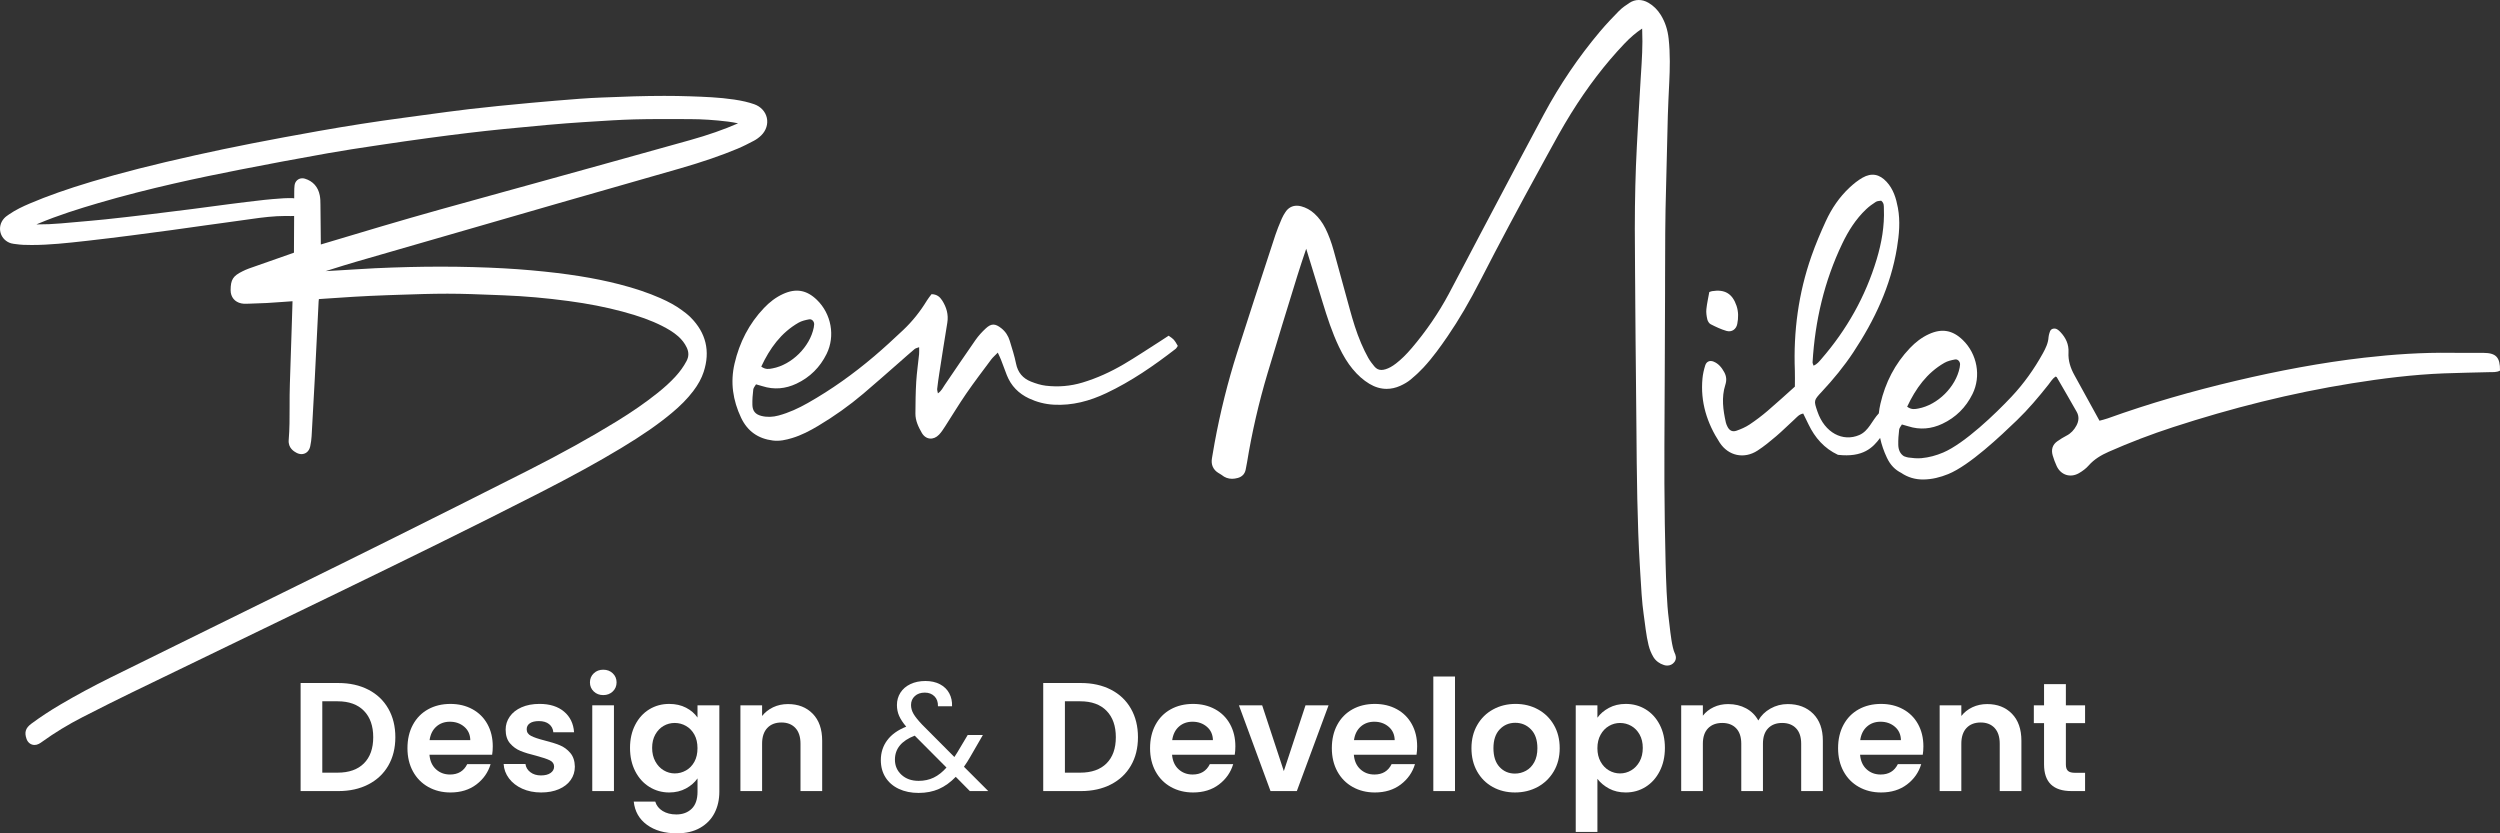 <svg xmlns="http://www.w3.org/2000/svg" x="0px" y="0px" width="300px" height="100px" viewBox="0 0 300 100" enable-background="new 0 0 300 100" xml:space="preserve" fill="#ffffff">
	<rect x="0" y="0" width="300" height="100" fill="#333333" stroke="none"/>
	<g class="tagline">
		<path d="M44.201,82.761c-1.034-0.532-2.232-0.799-3.595-0.799h-4.533v12.967h4.533c1.362,0,2.561-0.266,3.595-0.799
			c1.034-0.532,1.833-1.285,2.396-2.257c0.563-0.972,0.845-2.108,0.845-3.409s-0.282-2.443-0.845-3.427
			C46.034,84.052,45.235,83.293,44.201,82.761z M43.672,91.604c-0.743,0.743-1.796,1.114-3.158,1.115h-1.839v-8.564h1.839
			c1.362,0,2.415,0.381,3.158,1.142c0.743,0.762,1.115,1.818,1.115,3.167C44.787,89.814,44.415,90.86,43.672,91.604z"/>
		<path d="M56.687,85.101c-0.774-0.421-1.65-0.631-2.628-0.631c-1.016,0-1.914,0.217-2.694,0.65s-1.387,1.053-1.82,1.857
			c-0.434,0.805-0.65,1.74-0.65,2.805c0,1.053,0.22,1.981,0.66,2.787c0.439,0.805,1.053,1.427,1.839,1.867
			c0.786,0.44,1.675,0.66,2.666,0.66c1.226,0,2.26-0.319,3.103-0.957c0.842-0.638,1.412-1.452,1.709-2.442h-2.805
			c-0.409,0.83-1.096,1.245-2.062,1.245c-0.669,0-1.232-0.21-1.69-0.632c-0.458-0.421-0.719-1.003-0.78-1.746h7.523
			c0.049-0.297,0.074-0.631,0.074-1.003c0-1.003-0.213-1.892-0.641-2.666S57.46,85.522,56.687,85.101z M51.55,88.817
			c0.099-0.693,0.368-1.235,0.808-1.625c0.439-0.39,0.981-0.585,1.625-0.585c0.681,0,1.257,0.202,1.728,0.604
			c0.47,0.402,0.712,0.938,0.725,1.607H51.55z"/>
		<path d="M67.179,89.43c-0.483-0.198-1.096-0.391-1.839-0.576c-0.731-0.186-1.27-0.368-1.616-0.548
			c-0.347-0.18-0.521-0.443-0.521-0.79c0-0.31,0.127-0.551,0.381-0.725s0.616-0.26,1.087-0.26c0.508,0,0.913,0.121,1.217,0.362
			c0.303,0.242,0.474,0.567,0.511,0.976h2.489c-0.074-1.041-0.477-1.867-1.208-2.48c-0.731-0.613-1.709-0.92-2.935-0.92
			c-0.83,0-1.551,0.137-2.164,0.409c-0.613,0.272-1.084,0.644-1.412,1.115s-0.492,0.991-0.492,1.561
			c0,0.694,0.177,1.245,0.529,1.653c0.353,0.409,0.774,0.712,1.264,0.91c0.489,0.198,1.117,0.39,1.885,0.576
			c0.743,0.199,1.285,0.381,1.625,0.548c0.34,0.167,0.511,0.418,0.511,0.752c0,0.31-0.139,0.563-0.418,0.762
			c-0.278,0.198-0.666,0.297-1.161,0.297c-0.508,0-0.932-0.13-1.272-0.39c-0.341-0.26-0.536-0.588-0.585-0.984h-2.619
			c0.037,0.632,0.25,1.208,0.641,1.728s0.919,0.932,1.588,1.235s1.424,0.455,2.267,0.456c0.817,0,1.533-0.133,2.146-0.399
			s1.083-0.635,1.412-1.105s0.492-1.003,0.492-1.598c-0.012-0.681-0.195-1.229-0.548-1.644S67.662,89.628,67.179,89.43z"/>
		<rect x="71.072" y="84.637" width="2.601" height="10.292"/>
		<path d="M72.391,80.364c-0.458,0-0.839,0.146-1.142,0.437c-0.304,0.292-0.456,0.653-0.456,1.087s0.152,0.796,0.456,1.087
			c0.303,0.291,0.684,0.437,1.142,0.437s0.839-0.146,1.143-0.437c0.303-0.291,0.455-0.653,0.455-1.087s-0.152-0.795-0.455-1.087
			C73.23,80.51,72.849,80.364,72.391,80.364z"/>
		<path d="M83.701,86.105c-0.334-0.483-0.792-0.876-1.375-1.18c-0.582-0.303-1.257-0.455-2.025-0.455
			c-0.879,0-1.675,0.217-2.387,0.65c-0.712,0.434-1.275,1.053-1.69,1.858s-0.622,1.728-0.622,2.768c0,1.053,0.207,1.985,0.622,2.796
			c0.415,0.812,0.981,1.44,1.7,1.886s1.511,0.668,2.378,0.668c0.755,0,1.427-0.161,2.016-0.483c0.588-0.322,1.05-0.724,1.384-1.208
			v1.598c0,0.917-0.235,1.601-0.706,2.053c-0.471,0.452-1.084,0.678-1.839,0.678c-0.644,0-1.192-0.14-1.644-0.418
			c-0.452-0.279-0.746-0.653-0.882-1.124h-2.582c0.124,1.176,0.653,2.105,1.588,2.787C78.57,99.659,79.769,100,81.23,100
			c1.09,0,2.019-0.22,2.787-0.659c0.768-0.44,1.344-1.034,1.728-1.784s0.576-1.601,0.576-2.554V84.637h-2.62V86.105z M83.329,91.408
			c-0.248,0.452-0.582,0.799-1.003,1.04c-0.421,0.242-0.873,0.362-1.356,0.362c-0.471,0-0.914-0.124-1.329-0.372
			c-0.415-0.248-0.749-0.604-1.003-1.068s-0.381-1.006-0.381-1.625s0.127-1.155,0.381-1.607c0.254-0.452,0.585-0.795,0.994-1.031
			c0.409-0.235,0.854-0.353,1.337-0.353s0.935,0.121,1.356,0.362c0.421,0.241,0.755,0.588,1.003,1.04
			c0.248,0.452,0.371,0.994,0.371,1.625S83.577,90.956,83.329,91.408z"/>
		<path d="M94.555,84.489c-0.644,0-1.235,0.127-1.774,0.38c-0.539,0.254-0.981,0.604-1.329,1.05v-1.282h-2.601v10.292h2.601v-5.685
			c0-0.817,0.208-1.446,0.623-1.886c0.415-0.439,0.981-0.659,1.7-0.659c0.706,0,1.263,0.22,1.672,0.659
			c0.409,0.44,0.613,1.068,0.613,1.886v5.685h2.601v-6.038c0-1.387-0.378-2.467-1.133-3.242
			C96.772,84.875,95.781,84.488,94.555,84.489z"/>
		<path d="M116.419,90.842l1.523-2.638h-1.82l-1.263,2.118l-0.334,0.52l-3.864-3.882c-0.482-0.508-0.826-0.935-1.031-1.282
			c-0.204-0.347-0.307-0.706-0.307-1.078c0-0.433,0.152-0.79,0.455-1.068c0.304-0.279,0.703-0.418,1.198-0.418
			c0.471,0,0.855,0.146,1.152,0.437c0.297,0.291,0.439,0.69,0.427,1.198h1.691c0.024-0.57-0.087-1.087-0.334-1.551
			c-0.248-0.464-0.62-0.827-1.115-1.087c-0.496-0.26-1.078-0.39-1.746-0.39c-0.681,0-1.282,0.124-1.802,0.372
			c-0.521,0.248-0.92,0.591-1.199,1.031c-0.278,0.44-0.418,0.932-0.418,1.477c0,0.471,0.087,0.904,0.26,1.3
			c0.173,0.396,0.458,0.83,0.854,1.3c-1.003,0.397-1.762,0.938-2.276,1.625c-0.514,0.688-0.771,1.483-0.771,2.388
			c0,0.792,0.188,1.486,0.566,2.081c0.377,0.594,0.91,1.053,1.598,1.375s1.477,0.483,2.369,0.483c0.904,0,1.715-0.158,2.434-0.474
			c0.718-0.316,1.393-0.802,2.025-1.458l1.69,1.709h2.21l-2.917-2.917C115.961,91.603,116.209,91.213,116.419,90.842z
				M112.045,93.313c-0.539,0.26-1.143,0.39-1.811,0.39c-0.842,0-1.526-0.242-2.053-0.725s-0.79-1.09-0.79-1.82
			c0-1.313,0.792-2.272,2.377-2.879l3.809,3.827C113.095,92.65,112.584,93.052,112.045,93.313z"/>
		<path d="M133.315,82.761c-1.034-0.532-2.232-0.799-3.595-0.799h-4.533v12.967h4.533c1.362,0,2.561-0.266,3.595-0.799
			c1.034-0.532,1.833-1.285,2.396-2.257c0.563-0.972,0.845-2.108,0.845-3.409s-0.282-2.443-0.845-3.427
			C135.148,84.052,134.349,83.293,133.315,82.761z M132.786,91.604c-0.743,0.743-1.796,1.114-3.158,1.115h-1.839v-8.564h1.839
			c1.362,0,2.415,0.381,3.158,1.142c0.743,0.762,1.114,1.818,1.114,3.167C133.9,89.814,133.529,90.86,132.786,91.604z"/>
		<path d="M145.801,85.101c-0.774-0.421-1.65-0.631-2.629-0.631c-1.016,0-1.913,0.217-2.693,0.65s-1.387,1.053-1.821,1.857
			c-0.434,0.805-0.65,1.74-0.65,2.805c0,1.053,0.22,1.981,0.659,2.787s1.053,1.427,1.839,1.867c0.786,0.44,1.675,0.66,2.666,0.66
			c1.226,0,2.26-0.319,3.103-0.957c0.842-0.638,1.412-1.452,1.709-2.442h-2.805c-0.409,0.83-1.096,1.245-2.062,1.245
			c-0.668,0-1.232-0.21-1.69-0.632c-0.458-0.421-0.718-1.003-0.78-1.746h7.524c0.049-0.297,0.074-0.631,0.074-1.003
			c0-1.003-0.214-1.892-0.641-2.666S146.575,85.522,145.801,85.101z M140.664,88.817c0.099-0.693,0.369-1.235,0.808-1.625
			c0.44-0.39,0.981-0.585,1.625-0.585c0.681,0,1.257,0.202,1.728,0.604s0.712,0.938,0.725,1.607H140.664z"/>
		<polygon points="154.06,92.532 151.459,84.637 148.672,84.637 152.462,94.929 155.62,94.929 159.428,84.637 156.661,84.637 		"/>
		<path d="M167.613,85.101c-0.774-0.421-1.65-0.631-2.628-0.631c-1.016,0-1.914,0.217-2.694,0.65
			c-0.78,0.434-1.387,1.053-1.82,1.857c-0.434,0.805-0.65,1.74-0.65,2.805c0,1.053,0.22,1.981,0.66,2.787
			c0.439,0.805,1.052,1.427,1.839,1.867c0.787,0.44,1.675,0.66,2.666,0.66c1.226,0,2.26-0.319,3.103-0.957
			c0.842-0.638,1.412-1.452,1.709-2.442h-2.805c-0.409,0.83-1.096,1.245-2.062,1.245c-0.669,0-1.232-0.21-1.69-0.632
			c-0.458-0.421-0.719-1.003-0.78-1.746h7.523c0.049-0.297,0.074-0.631,0.074-1.003c0-1.003-0.213-1.892-0.641-2.666
			S168.387,85.522,167.613,85.101z M162.477,88.817c0.099-0.693,0.368-1.235,0.808-1.625c0.439-0.39,0.981-0.585,1.625-0.585
			c0.681,0,1.256,0.202,1.728,0.604c0.47,0.402,0.712,0.938,0.725,1.607H162.477z"/>
		<rect x="171.999" y="81.182" width="2.601" height="13.747"/>
		<path d="M184.563,85.129c-0.805-0.439-1.703-0.66-2.694-0.66s-1.889,0.22-2.693,0.66c-0.806,0.439-1.44,1.062-1.904,1.867
			s-0.697,1.734-0.697,2.786c0,1.053,0.226,1.982,0.678,2.787c0.452,0.805,1.074,1.427,1.867,1.867
			c0.792,0.439,1.684,0.659,2.675,0.659c1.003,0,1.91-0.22,2.722-0.659c0.811-0.439,1.455-1.062,1.932-1.867
			c0.477-0.805,0.715-1.734,0.715-2.787c0-1.052-0.232-1.981-0.697-2.786S185.368,85.569,184.563,85.129z M184.117,91.455
			c-0.248,0.458-0.579,0.802-0.994,1.031c-0.415,0.229-0.858,0.344-1.328,0.344c-0.743,0-1.359-0.263-1.848-0.79
			c-0.49-0.526-0.734-1.279-0.734-2.257c0-0.978,0.25-1.73,0.752-2.257s1.124-0.79,1.867-0.79s1.371,0.263,1.885,0.79
			s0.771,1.279,0.771,2.257C184.488,90.439,184.364,90.997,184.117,91.455z"/>
		<path d="M197.477,85.12c-0.712-0.434-1.508-0.65-2.387-0.65c-0.755,0-1.427,0.158-2.016,0.474s-1.049,0.709-1.384,1.18v-1.486
			h-2.601v15.196h2.601v-6.372c0.359,0.471,0.827,0.861,1.402,1.17c0.576,0.31,1.242,0.464,1.997,0.464
			c0.879,0,1.675-0.223,2.387-0.668c0.712-0.446,1.275-1.074,1.69-1.886c0.415-0.811,0.623-1.743,0.623-2.796
			c0-1.052-0.208-1.979-0.623-2.777C198.752,86.169,198.189,85.554,197.477,85.12z M196.752,91.38
			c-0.254,0.458-0.588,0.812-1.003,1.059c-0.415,0.248-0.864,0.372-1.347,0.372c-0.471,0-0.914-0.121-1.329-0.362
			c-0.415-0.241-0.749-0.591-1.003-1.049c-0.254-0.458-0.381-0.997-0.381-1.616c0-0.62,0.127-1.158,0.381-1.616
			c0.253-0.458,0.588-0.808,1.003-1.05s0.857-0.362,1.329-0.362c0.483,0,0.932,0.118,1.347,0.353
			c0.415,0.235,0.749,0.579,1.003,1.031c0.254,0.452,0.381,0.988,0.381,1.607C197.133,90.377,197.006,90.923,196.752,91.38z"/>
		<path d="M214.525,84.489c-0.743,0-1.434,0.18-2.071,0.539c-0.638,0.359-1.124,0.836-1.458,1.43
			c-0.347-0.631-0.836-1.117-1.468-1.458c-0.631-0.34-1.35-0.511-2.155-0.511c-0.632,0-1.211,0.124-1.737,0.372
			c-0.527,0.248-0.957,0.588-1.292,1.021v-1.245h-2.601v10.292h2.601v-5.685c0-0.805,0.208-1.421,0.623-1.849
			c0.415-0.427,0.981-0.641,1.7-0.641c0.706,0,1.263,0.213,1.672,0.641s0.613,1.043,0.613,1.849v5.685h2.601v-5.685
			c0-0.805,0.207-1.421,0.622-1.849s0.976-0.641,1.681-0.641c0.706,0,1.263,0.213,1.672,0.641s0.613,1.043,0.613,1.849v5.685h2.601
			v-6.038c0-1.387-0.387-2.467-1.161-3.242C216.807,84.875,215.788,84.488,214.525,84.489z"/>
		<path d="M228.362,85.101c-0.774-0.421-1.65-0.631-2.628-0.631c-1.016,0-1.914,0.217-2.694,0.65
			c-0.78,0.434-1.387,1.053-1.82,1.857c-0.434,0.805-0.65,1.74-0.65,2.805c0,1.053,0.219,1.981,0.659,2.787
			c0.439,0.805,1.052,1.427,1.839,1.867c0.786,0.44,1.675,0.66,2.666,0.66c1.226,0,2.26-0.319,3.103-0.957
			c0.842-0.638,1.412-1.452,1.709-2.442h-2.805c-0.409,0.83-1.096,1.245-2.062,1.245c-0.669,0-1.232-0.21-1.69-0.632
			c-0.458-0.421-0.719-1.003-0.78-1.746h7.523c0.049-0.297,0.074-0.631,0.075-1.003c0-1.003-0.214-1.892-0.641-2.666
			S229.136,85.522,228.362,85.101z M223.226,88.817c0.099-0.693,0.368-1.235,0.808-1.625c0.439-0.39,0.981-0.585,1.625-0.585
			c0.681,0,1.257,0.202,1.728,0.604c0.47,0.402,0.712,0.938,0.725,1.607H223.226z"/>
		<path d="M238.462,84.489c-0.644,0-1.235,0.127-1.774,0.38c-0.539,0.254-0.981,0.604-1.328,1.05v-1.282h-2.601v10.292h2.601v-5.685
			c0-0.817,0.208-1.446,0.622-1.886c0.415-0.439,0.981-0.659,1.7-0.659c0.706,0,1.263,0.22,1.672,0.659
			c0.408,0.44,0.613,1.068,0.613,1.886v5.685h2.601v-6.038c0-1.387-0.378-2.467-1.133-3.242
			C240.679,84.875,239.688,84.488,238.462,84.489z"/>
		<path d="M247.905,82.092h-2.619v2.545h-1.226v2.136h1.226v4.96c0,2.13,1.096,3.195,3.288,3.195h1.635v-2.192h-1.208
			c-0.396,0-0.678-0.077-0.845-0.232s-0.251-0.406-0.251-0.752v-4.979v0h2.304v-2.136h-2.304V82.092z"/>
	</g>
	<g class="signature">
		<path d="M298.017,42.344c-1.276-0.009-2.553,0.013-3.829-0.005c-3.506-0.051-6.997,0.182-10.474,0.582
			c-5.196,0.599-10.328,1.576-15.417,2.777c-5.209,1.229-10.348,2.697-15.386,4.512c-0.335,0.121-0.687,0.196-0.972,0.276
			c-1.036-1.884-2.022-3.684-3.014-5.481c-0.466-0.844-0.759-1.729-0.704-2.71c0.054-0.964-0.32-1.766-0.973-2.451
			c-0.23-0.242-0.491-0.475-0.854-0.405c-0.399,0.076-0.433,0.45-0.526,0.761c-0.023,0.078-0.035,0.162-0.04,0.243
			c-0.041,0.721-0.347,1.348-0.687,1.963c-1.041,1.882-2.28,3.622-3.752,5.191c-1.908,2.034-5.63,5.611-8.212,6.709
			c-0.837,0.356-1.697,0.591-2.604,0.674c-0.523,0.048-1.063-0.009-1.587-0.081c-0.105-0.015-0.301-0.073-0.504-0.149
			c-0.451-0.267-0.672-0.761-0.688-1.351c-0.016-0.615,0.032-1.234,0.105-1.845c0.026-0.213,0.213-0.408,0.331-0.618
			c0.295,0.084,0.533,0.145,0.766,0.22c1.401,0.448,2.762,0.321,4.082-0.298c1.625-0.764,2.833-1.974,3.622-3.572
			c1.061-2.149,0.561-4.814-1.165-6.486c-1.229-1.191-2.516-1.414-4.069-0.702c-0.873,0.4-1.615,0.979-2.274,1.671
			c-1.806,1.895-2.95,4.141-3.539,6.68c-0.09,0.387-0.154,0.771-0.195,1.153c-0.833,0.874-1.208,2.114-2.347,2.604
			c-1.963,0.846-4.143-0.256-5.015-2.815c-0.453-1.329-0.46-1.335,0.527-2.393c1.379-1.478,2.66-3.034,3.776-4.721
			c2.546-3.847,4.489-7.951,5.241-12.546c0.26-1.588,0.407-3.186,0.109-4.791c-0.213-1.147-0.543-2.243-1.358-3.125
			c-0.85-0.919-1.798-1.111-2.887-0.492c-0.565,0.321-1.086,0.745-1.563,1.191c-1.217,1.138-2.143,2.506-2.836,4.011
			c-0.636,1.38-1.231,2.786-1.734,4.219c-1.556,4.44-2.17,9.026-1.988,13.724c0.024,0.613,0.003,1.228,0.003,1.925
			c-1.074,0.958-2.161,1.962-3.287,2.921c-0.688,0.585-1.413,1.137-2.165,1.636c-0.474,0.313-1.014,0.547-1.553,0.735
			c-0.511,0.178-0.867-0.029-1.102-0.521c-0.07-0.148-0.14-0.302-0.175-0.461c-0.335-1.5-0.546-3.014-0.067-4.512
			c0.182-0.566,0.14-1.04-0.129-1.532c-0.303-0.554-0.683-1.031-1.291-1.272c-0.428-0.17-0.84-0.012-0.987,0.455
			c-0.16,0.505-0.281,1.035-0.331,1.562c-0.27,2.825,0.539,5.376,2.069,7.716c1.042,1.593,2.932,1.994,4.536,0.951
			c0.79-0.514,1.526-1.12,2.246-1.732c0.751-0.64,1.448-1.345,2.181-2.007c0.296-0.268,0.545-0.615,1.055-0.708
			c0.209,0.428,0.425,0.864,0.636,1.302c0.773,1.609,1.894,2.886,3.532,3.652c3.024,0.347,4.202-0.875,5.06-2.029
			c0.173,0.808,0.449,1.603,0.82,2.388c0.419,0.888,0.99,1.446,1.709,1.807c0.78,0.537,1.695,0.807,2.663,0.794
			c1.05-0.013,2.025-0.259,2.983-0.649c2.557-1.041,6.273-4.563,8.246-6.463c1.367-1.317,2.586-2.765,3.764-4.25
			c0.274-0.346,0.498-0.744,0.866-0.988c0.074,0.036,0.129,0.043,0.146,0.073c0.802,1.386,1.61,2.77,2.397,4.165
			c0.308,0.545,0.255,1.107-0.04,1.651c-0.281,0.52-0.658,0.934-1.196,1.207c-0.366,0.186-0.715,0.409-1.054,0.64
			c-0.625,0.424-0.798,1.029-0.593,1.733c0.125,0.433,0.288,0.859,0.476,1.27c0.493,1.076,1.641,1.452,2.675,0.853
			c0.422-0.245,0.837-0.548,1.157-0.912c0.673-0.766,1.509-1.256,2.422-1.659c2.524-1.114,5.098-2.099,7.72-2.952
			c7.013-2.282,14.144-4.088,21.432-5.256c3.66-0.587,7.333-1.049,11.039-1.195c1.809-0.071,3.62-0.095,5.431-0.146
			c0.448-0.013,0.908,0.042,1.324-0.186C300.019,42.879,299.535,42.355,298.017,42.344z M217.508,43.477
			c0.294-4.97,1.406-9.737,3.562-14.241c0.732-1.529,1.626-2.951,2.867-4.124c0.354-0.335,0.756-0.63,1.169-0.891
			c0.186-0.117,0.455-0.103,0.634-0.138c0.371,0.295,0.313,0.642,0.326,0.959c0.085,2.076-0.27,4.097-0.863,6.07
			c-1.342,4.468-3.587,8.447-6.642,11.97c-0.257,0.296-0.503,0.619-0.934,0.798C217.569,43.691,217.502,43.582,217.508,43.477z
				M233.327,43.541c0.378-0.217,0.836-0.322,1.271-0.404c0.343-0.065,0.624,0.257,0.61,0.606c-0.005,0.122-0.023,0.244-0.046,0.364
			c-0.461,2.324-2.644,4.487-4.967,4.916c-0.398,0.073-0.807,0.169-1.336-0.217C229.886,46.617,231.222,44.751,233.327,43.541z"/>
		<path d="M205.273,38.904c0.617,0.313,1.251,0.62,1.913,0.808c0.627,0.178,1.159-0.2,1.285-0.832
			c0.146-0.73,0.154-1.473-0.089-2.189c-0.497-1.458-1.403-1.996-2.925-1.755c-0.115,0.018-0.225,0.071-0.342,0.11
			c-0.123,0.695-0.28,1.372-0.35,2.057c-0.041,0.398,0.02,0.819,0.11,1.212C204.925,38.535,205.084,38.808,205.273,38.904z"/>
		<path d="M200.959,78.359c-0.317-0.695-0.5-2.309-0.621-3.377c-0.033-0.292-0.062-0.544-0.09-0.757
			c-0.228-1.721-0.323-4.6-0.375-6.615c-0.078-3.031-0.132-6.615-0.145-9.586c-0.012-2.797,0.007-6.333,0.023-9.452
			c0.005-0.994,0.01-1.951,0.014-2.837l0.01-2.304c0.013-2.728,0.026-5.82,0.032-8.194c0.001-0.581,0.002-1.173,0.002-1.775
			c0.004-3.526,0.01-7.522,0.12-10.985c0.039-1.229,0.073-2.791,0.105-4.301c0.033-1.521,0.067-3.094,0.106-4.327
			c0.041-1.262,0.102-2.547,0.162-3.79l0.01-0.203c0.074-1.55,0.124-3.381-0.073-5.203c-0.117-1.087-0.427-2.023-0.946-2.862
			c-0.389-0.627-0.889-1.119-1.485-1.461c-0.782-0.449-1.589-0.439-2.285,0.022c-0.403,0.267-0.859,0.57-1.247,0.964
			c-0.647,0.659-1.492,1.535-2.283,2.473c-2.558,3.037-4.823,6.378-6.732,9.934c-1.987,3.7-3.981,7.474-5.909,11.124
			c-0.622,1.177-1.243,2.354-1.866,3.53c-0.489,0.923-0.981,1.863-1.457,2.772c-0.71,1.357-1.445,2.761-2.181,4.132
			c-1.229,2.292-2.726,4.478-4.448,6.498c-0.659,0.773-1.257,1.358-1.883,1.841c-0.451,0.348-0.849,0.567-1.251,0.69
			c-0.181,0.055-0.349,0.083-0.5,0.083c-0.334,0-0.603-0.135-0.843-0.425c-0.229-0.277-0.521-0.645-0.736-1.03
			c-0.293-0.526-0.571-1.096-0.849-1.742c-0.581-1.351-0.993-2.742-1.352-4.043c-0.31-1.122-0.617-2.245-0.924-3.368
			c-0.331-1.21-0.673-2.46-1.013-3.69c-0.287-1.037-0.616-1.919-1.006-2.697c-0.351-0.7-0.798-1.298-1.33-1.78
			c-0.466-0.422-0.998-0.713-1.581-0.865c-0.177-0.046-0.35-0.069-0.514-0.069c-0.567,0-1.04,0.265-1.366,0.767
			c-0.136,0.209-0.306,0.47-0.427,0.758c-0.038,0.09-0.075,0.18-0.113,0.27c-0.231,0.549-0.47,1.117-0.663,1.704l-0.482,1.472
			c-1.357,4.143-2.761,8.427-4.109,12.652c-1.117,3.5-2.028,7.153-2.708,10.856c-0.082,0.444-0.158,0.896-0.231,1.331
			c-0.029,0.171-0.058,0.343-0.087,0.514c-0.128,0.752,0.152,1.375,0.789,1.754c0.038,0.022,0.076,0.045,0.115,0.067
			c0.105,0.061,0.205,0.119,0.275,0.176c0.361,0.298,0.777,0.45,1.236,0.45c0.217,0,0.443-0.033,0.69-0.101
			c0.505-0.139,0.83-0.476,0.938-0.972c0.067-0.311,0.126-0.618,0.174-0.914c0.574-3.543,1.402-7.137,2.46-10.682
			c1.178-3.945,2.394-7.879,3.569-11.684c0.335-1.087,0.708-2.187,1.067-3.252c0.508,1.651,1.018,3.317,1.513,4.936l0.462,1.51
			c0.534,1.743,1.125,3.59,1.959,5.333c0.523,1.093,1.043,1.935,1.635,2.651c0.625,0.757,1.284,1.339,2.015,1.779
			c0.667,0.401,1.363,0.605,2.067,0.605c0.539,0,1.083-0.12,1.616-0.356c0.487-0.216,0.912-0.471,1.264-0.759
			c0.536-0.439,1.048-0.918,1.522-1.425c1.151-1.234,2.115-2.604,2.929-3.792c1.34-1.958,2.605-4.12,3.981-6.805
			c2.127-4.152,4.505-8.616,7.268-13.646c0.219-0.399,0.438-0.799,0.656-1.199c0.909-1.667,1.85-3.392,2.866-5.027
			c1.989-3.2,4.089-5.948,6.42-8.403c0.723-0.761,1.422-1.357,2.138-1.824c0.001,0.028,0.002,0.057,0.003,0.087
			c0.001,0.047,0.003,0.095,0.005,0.142c0.078,1.751-0.039,3.544-0.151,5.277l-0.025,0.385c-0.157,2.425-0.359,6.231-0.468,8.276
			c-0.161,3.015-0.24,6.233-0.243,9.839c-0.001,1.652,0.016,3.693,0.031,5.495c0.004,0.517,0.008,1.017,0.012,1.486
			c0.005,0.694,0.01,1.462,0.015,2.254c0.01,1.508,0.02,3.067,0.034,4.377c0.007,0.66,0.015,1.382,0.022,2.137
			c0.029,2.673,0.061,5.702,0.077,8.012c0.041,5.719,0.105,11.717,0.41,16.671c0.016,0.257,0.033,0.549,0.051,0.865
			c0.089,1.556,0.212,3.687,0.407,4.964c0.035,0.232,0.073,0.526,0.117,0.867c0.157,1.227,0.353,2.754,0.71,3.591
			c0.092,0.216,0.203,0.466,0.35,0.702c0.284,0.455,0.722,0.783,1.266,0.951c0.131,0.041,0.261,0.061,0.387,0.061
			c0.342,0,0.645-0.148,0.852-0.417c0.34-0.441,0.13-0.898,0.051-1.07L200.959,78.359z"/>
		<path d="M132.762,47.174c2.994-1.416,5.698-3.286,8.306-5.304c0.119-0.092,0.188-0.25,0.268-0.361
			c-0.443-0.771-0.443-0.771-1.1-1.224c-0.354,0.232-0.728,0.481-1.107,0.723c-1.423,0.904-2.825,1.845-4.278,2.699
			c-1.563,0.918-3.207,1.672-4.952,2.198c-1.442,0.435-2.912,0.554-4.395,0.38c-0.604-0.071-1.206-0.265-1.774-0.488
			c-0.981-0.385-1.591-1.09-1.806-2.169c-0.184-0.924-0.482-1.828-0.755-2.733c-0.182-0.603-0.515-1.117-1.019-1.513
			c-0.723-0.568-1.193-0.59-1.857,0.027c-0.45,0.417-0.875,0.88-1.226,1.381c-1.25,1.786-2.464,3.598-3.694,5.398
			c-0.222,0.324-0.38,0.704-0.822,1.016c-0.044-0.25-0.104-0.396-0.089-0.534c0.07-0.613,0.153-1.225,0.249-1.834
			c0.316-2.032,0.63-4.064,0.965-6.094c0.164-0.992-0.093-1.875-0.621-2.698c-0.276-0.431-0.644-0.733-1.271-0.743
			c-0.177,0.24-0.387,0.486-0.553,0.759c-0.795,1.31-1.742,2.501-2.854,3.551c-1.137,1.073-2.288,2.134-3.479,3.146
			c-2.482,2.109-5.125,3.999-7.962,5.606c-1.114,0.631-2.266,1.165-3.507,1.5c-0.691,0.187-1.385,0.221-2.073,0.044
			c-0.709-0.183-1.048-0.585-1.068-1.322c-0.017-0.614,0.031-1.234,0.105-1.845c0.026-0.214,0.213-0.408,0.331-0.619
			c0.295,0.084,0.533,0.145,0.766,0.22c1.401,0.448,2.762,0.321,4.082-0.298c1.625-0.763,2.833-1.974,3.622-3.572
			c1.061-2.149,0.561-4.814-1.165-6.486c-1.229-1.19-2.516-1.414-4.069-0.702c-0.873,0.4-1.616,0.979-2.274,1.671
			c-1.806,1.895-2.95,4.142-3.539,6.68c-0.524,2.256-0.201,4.408,0.781,6.488c0.771,1.63,2.05,2.522,3.824,2.743
			c0.796,0.099,1.555-0.073,2.307-0.299c1.111-0.335,2.129-0.87,3.121-1.461c1.912-1.142,3.725-2.426,5.423-3.865
			c1.476-1.25,2.921-2.537,4.378-3.809c0.589-0.514,1.169-1.039,1.769-1.54c0.133-0.111,0.333-0.142,0.546-0.227
			c0,0.339,0.021,0.586-0.004,0.829c-0.111,1.105-0.275,2.207-0.343,3.314c-0.077,1.271-0.09,2.547-0.098,3.821
			c-0.005,0.85,0.356,1.605,0.768,2.319c0.477,0.827,1.398,0.914,2.071,0.209c0.281-0.294,0.505-0.648,0.729-0.992
			c0.85-1.313,1.653-2.656,2.54-3.943c0.956-1.388,1.98-2.729,2.988-4.081c0.19-0.256,0.442-0.466,0.79-0.825
			c0.19,0.418,0.3,0.633,0.386,0.856c0.237,0.614,0.455,1.235,0.697,1.847c0.508,1.286,1.411,2.205,2.657,2.79
			c0.94,0.441,1.926,0.696,2.969,0.755C128.681,48.687,130.762,48.12,132.762,47.174z M95.819,38.726
			c0.378-0.217,0.835-0.322,1.271-0.404c0.343-0.065,0.624,0.257,0.61,0.606c-0.005,0.122-0.023,0.245-0.046,0.364
			c-0.461,2.324-2.645,4.487-4.967,4.916c-0.398,0.074-0.807,0.169-1.336-0.217C92.378,41.802,93.714,39.936,95.819,38.726z"/>
		<path d="M83.194,46.921c0.59-0.777,0.999-1.529,1.249-2.3c0.808-2.483,0.279-4.682-1.57-6.536
			c-0.342-0.342-0.727-0.634-1.092-0.897c-0.711-0.514-1.515-0.961-2.531-1.409c-1.463-0.644-3.082-1.189-4.95-1.668
			c-3.021-0.773-6.278-1.29-10.56-1.675c-2.082-0.188-4.358-0.313-6.961-0.385c-1.26-0.035-2.563-0.053-3.875-0.053
			c-2.521,0-5.101,0.063-7.887,0.19c-0.789,0.036-1.587,0.086-2.359,0.135c-0.37,0.023-0.74,0.046-1.11,0.068l-0.671,0.04
			c-0.592,0.035-1.199,0.071-1.805,0.105c0.256-0.08,0.512-0.161,0.769-0.241c0.93-0.292,1.892-0.595,2.84-0.87
			c8.387-2.43,16.605-4.805,24.427-7.059c2.193-0.632,4.425-1.269,6.583-1.885c2.602-0.743,5.293-1.511,7.937-2.276
			c2.713-0.785,4.898-1.536,6.878-2.363c0.681-0.285,1.325-0.618,1.979-0.962c0.306-0.162,0.606-0.383,0.867-0.64
			c0.584-0.576,0.833-1.362,0.667-2.104c-0.167-0.746-0.732-1.354-1.511-1.628c-0.686-0.241-1.45-0.419-2.405-0.562
			c-1.793-0.268-3.588-0.33-5.323-0.39c-0.984-0.034-1.989-0.05-3.072-0.05c-2.39,0-4.759,0.08-7.582,0.2
			c-0.764,0.032-1.667,0.075-2.583,0.147c-1.794,0.141-3.829,0.3-5.813,0.487l-0.379,0.036c-2.3,0.216-4.678,0.439-7.015,0.715
			c-1.842,0.217-3.708,0.473-5.513,0.719c-0.786,0.107-1.599,0.219-2.398,0.325c-3.309,0.44-6.728,0.973-10.161,1.582
			c-5.939,1.054-10.498,1.949-14.781,2.903c-5.074,1.131-8.917,2.109-12.462,3.172c-2.96,0.888-5.326,1.723-7.444,2.626
			c-0.818,0.349-1.687,0.749-2.5,1.313l-0.054,0.037c-0.173,0.119-0.37,0.254-0.54,0.445c-0.431,0.48-0.584,1.127-0.413,1.731
			c0.172,0.605,0.645,1.074,1.264,1.255c0.099,0.029,0.202,0.049,0.307,0.061c0.104,0.012,0.209,0.025,0.313,0.039
			c0.269,0.034,0.546,0.07,0.833,0.081c0.328,0.012,0.667,0.019,1.01,0.019c2.149,0,4.302-0.24,6.384-0.473l0.371-0.041
			c1.776-0.198,3.58-0.426,5.17-0.628c1.674-0.212,3.339-0.438,4.747-0.629c0.844-0.115,1.702-0.236,2.53-0.354
			c0.599-0.084,1.197-0.169,1.796-0.252c0.646-0.09,1.292-0.178,1.938-0.266c1.144-0.156,2.326-0.317,3.489-0.485
			c1.217-0.176,2.652-0.356,4.077-0.356c0.195,0,0.389,0.003,0.577,0.01c0.146,0.005,0.291-0.003,0.419-0.011
			c0,0.031,0,0.062,0,0.093c-0.006,1.328-0.012,2.656-0.02,3.985c0,0.05,0.001,0.102,0.002,0.153c0.002,0.076,0.003,0.13,0,0.174
			c-0.16,0.058-0.334,0.122-0.508,0.183c-0.512,0.179-1.023,0.358-1.535,0.538c-1.104,0.387-2.247,0.786-3.37,1.183
			c-0.279,0.099-0.541,0.224-0.764,0.333c-1.143,0.559-1.422,1.004-1.425,2.269c-0.002,0.817,0.492,1.423,1.289,1.583
			c0.175,0.035,0.365,0.049,0.555,0.043c0.17-0.005,0.34-0.01,0.51-0.015c0.654-0.019,1.33-0.039,1.998-0.076
			c0.618-0.035,1.242-0.081,1.847-0.125c0.403-0.029,0.82-0.06,1.23-0.087c0,0.009,0,0.018-0.001,0.026
			c-0.028,0.904-0.056,1.808-0.084,2.711c-0.073,2.352-0.147,4.784-0.234,7.174c-0.033,0.912-0.033,1.833-0.032,2.724
			c0.001,1.324,0.002,2.693-0.109,4.024c-0.081,0.97,0.666,1.38,0.911,1.515c0.209,0.115,0.419,0.173,0.625,0.173
			c0.413,0,0.905-0.25,1.051-0.951c0.085-0.412,0.14-0.811,0.162-1.184c0.152-2.603,0.272-4.778,0.378-6.844
			c0.088-1.711,0.173-3.45,0.256-5.132c0.069-1.399,0.137-2.798,0.208-4.197c0.005-0.093,0.017-0.19,0.032-0.296
			c0.258-0.018,0.516-0.036,0.773-0.054c1.098-0.077,2.234-0.156,3.35-0.221c1.213-0.069,2.645-0.146,4.071-0.192
			c0.493-0.016,0.987-0.033,1.48-0.05c1.884-0.064,3.833-0.131,5.744-0.131h0.033c1.872,0.001,3.782,0.078,5.628,0.152
			c0.38,0.015,0.759,0.03,1.139,0.045c2.472,0.096,5.077,0.326,7.743,0.684c2.354,0.316,4.463,0.728,6.447,1.259
			c2.02,0.54,3.505,1.08,4.817,1.75c0.56,0.286,1.282,0.685,1.897,1.231c0.445,0.396,0.778,0.833,1.018,1.335
			c0.271,0.57,0.264,1.089-0.025,1.633c-0.342,0.645-0.771,1.247-1.313,1.84c-0.608,0.666-1.315,1.313-2.225,2.037
			c-1.412,1.123-2.993,2.218-4.833,3.349c-3.166,1.943-6.619,3.858-10.558,5.855c-5.976,3.029-11.835,5.955-16.779,8.418
			c-3.655,1.821-7.38,3.655-10.983,5.429c-0.997,0.491-1.994,0.982-2.991,1.473c-2.465,1.215-4.931,2.428-7.397,3.641
			c-3.933,1.935-7.999,3.936-11.996,5.91c-2.127,1.051-4.172,2.153-6.077,3.276c-1.261,0.743-2.395,1.49-3.467,2.284
			c-0.696,0.515-0.858,1.027-0.578,1.828c0.156,0.447,0.525,0.724,0.963,0.724c0.173,0,0.345-0.044,0.511-0.13
			c0.165-0.086,0.308-0.189,0.423-0.272c1.483-1.069,3.107-2.058,4.828-2.938c2.282-1.167,4.188-2.121,6-3
			c3.861-1.873,7.79-3.773,11.588-5.61c4.317-2.088,8.781-4.247,13.168-6.377c7.684-3.731,15.875-7.726,24.103-11.933
			c3.89-1.989,6.989-3.692,9.753-5.357c2.546-1.535,4.413-2.827,6.053-4.19C81.674,48.678,82.505,47.83,83.194,46.921z
				M35.348,22.238c-0.033,0.264-0.038,0.522-0.039,0.765c-0.001,0.267-0.002,0.533-0.004,0.8c-0.126-0.028-0.232-0.028-0.289-0.028
			c-0.027,0-0.054,0-0.082,0.001c-0.019,0-0.037,0.001-0.055,0.001h-0.012c-0.096-0.001-0.192-0.002-0.288-0.002
			c-0.205,0-0.373,0.005-0.527,0.017c-0.132,0.01-0.264,0.019-0.396,0.029c-0.624,0.045-1.269,0.091-1.906,0.162
			c-1.511,0.168-3.006,0.356-4.139,0.5c-0.784,0.1-1.58,0.207-2.349,0.31c-0.717,0.096-1.458,0.196-2.187,0.289
			c-1.941,0.25-3.513,0.445-4.947,0.616l-0.373,0.044c-1.68,0.2-3.418,0.407-5.127,0.583c-1.195,0.123-2.414,0.228-3.593,0.331
			c-0.572,0.05-1.144,0.1-1.716,0.151c-0.916,0.083-1.883,0.124-2.956,0.124c0.075-0.033,0.15-0.065,0.226-0.096
			c2.41-1.012,4.889-1.782,7.208-2.464c6.107-1.794,12.256-3.08,16.932-4c3.382-0.665,6.876-1.318,10.683-1.996
			c1.828-0.325,3.699-0.605,5.509-0.877c0.372-0.056,0.744-0.111,1.115-0.167c1.615-0.244,3.334-0.489,5.412-0.772
			c1.559-0.212,3.152-0.416,4.734-0.605c1.369-0.164,2.802-0.322,4.261-0.469c1.797-0.181,3.559-0.348,5.237-0.495
			c1.679-0.147,2.975-0.247,4.202-0.325c0.356-0.022,0.712-0.045,1.069-0.068c1.686-0.109,3.429-0.222,5.14-0.27
			c1.039-0.029,2.146-0.042,3.589-0.042c0.638,0,1.276,0.002,1.915,0.005c0.401,0.001,0.803,0.003,1.204,0.004
			c1.458,0.003,2.949,0.101,4.561,0.297c0.402,0.049,0.8,0.124,1.208,0.208c-1.694,0.744-3.588,1.406-5.772,2.018
			c-6.525,1.827-13.171,3.669-18.889,5.253c-1.307,0.362-2.614,0.722-3.921,1.082c-4.694,1.293-9.548,2.63-14.298,4.04
			c-1.164,0.345-2.326,0.693-3.489,1.041c-1.212,0.363-2.464,0.737-3.699,1.104c-0.006-0.63-0.012-1.26-0.017-1.891
			c-0.008-0.915-0.016-1.861-0.028-2.792l-0.001-0.104c-0.003-0.358-0.007-0.729-0.082-1.11c-0.197-1.007-0.809-1.698-1.771-1.996
			c-0.106-0.033-0.213-0.05-0.318-0.05C35.795,21.391,35.411,21.74,35.348,22.238z"/>
	</g>
</svg>